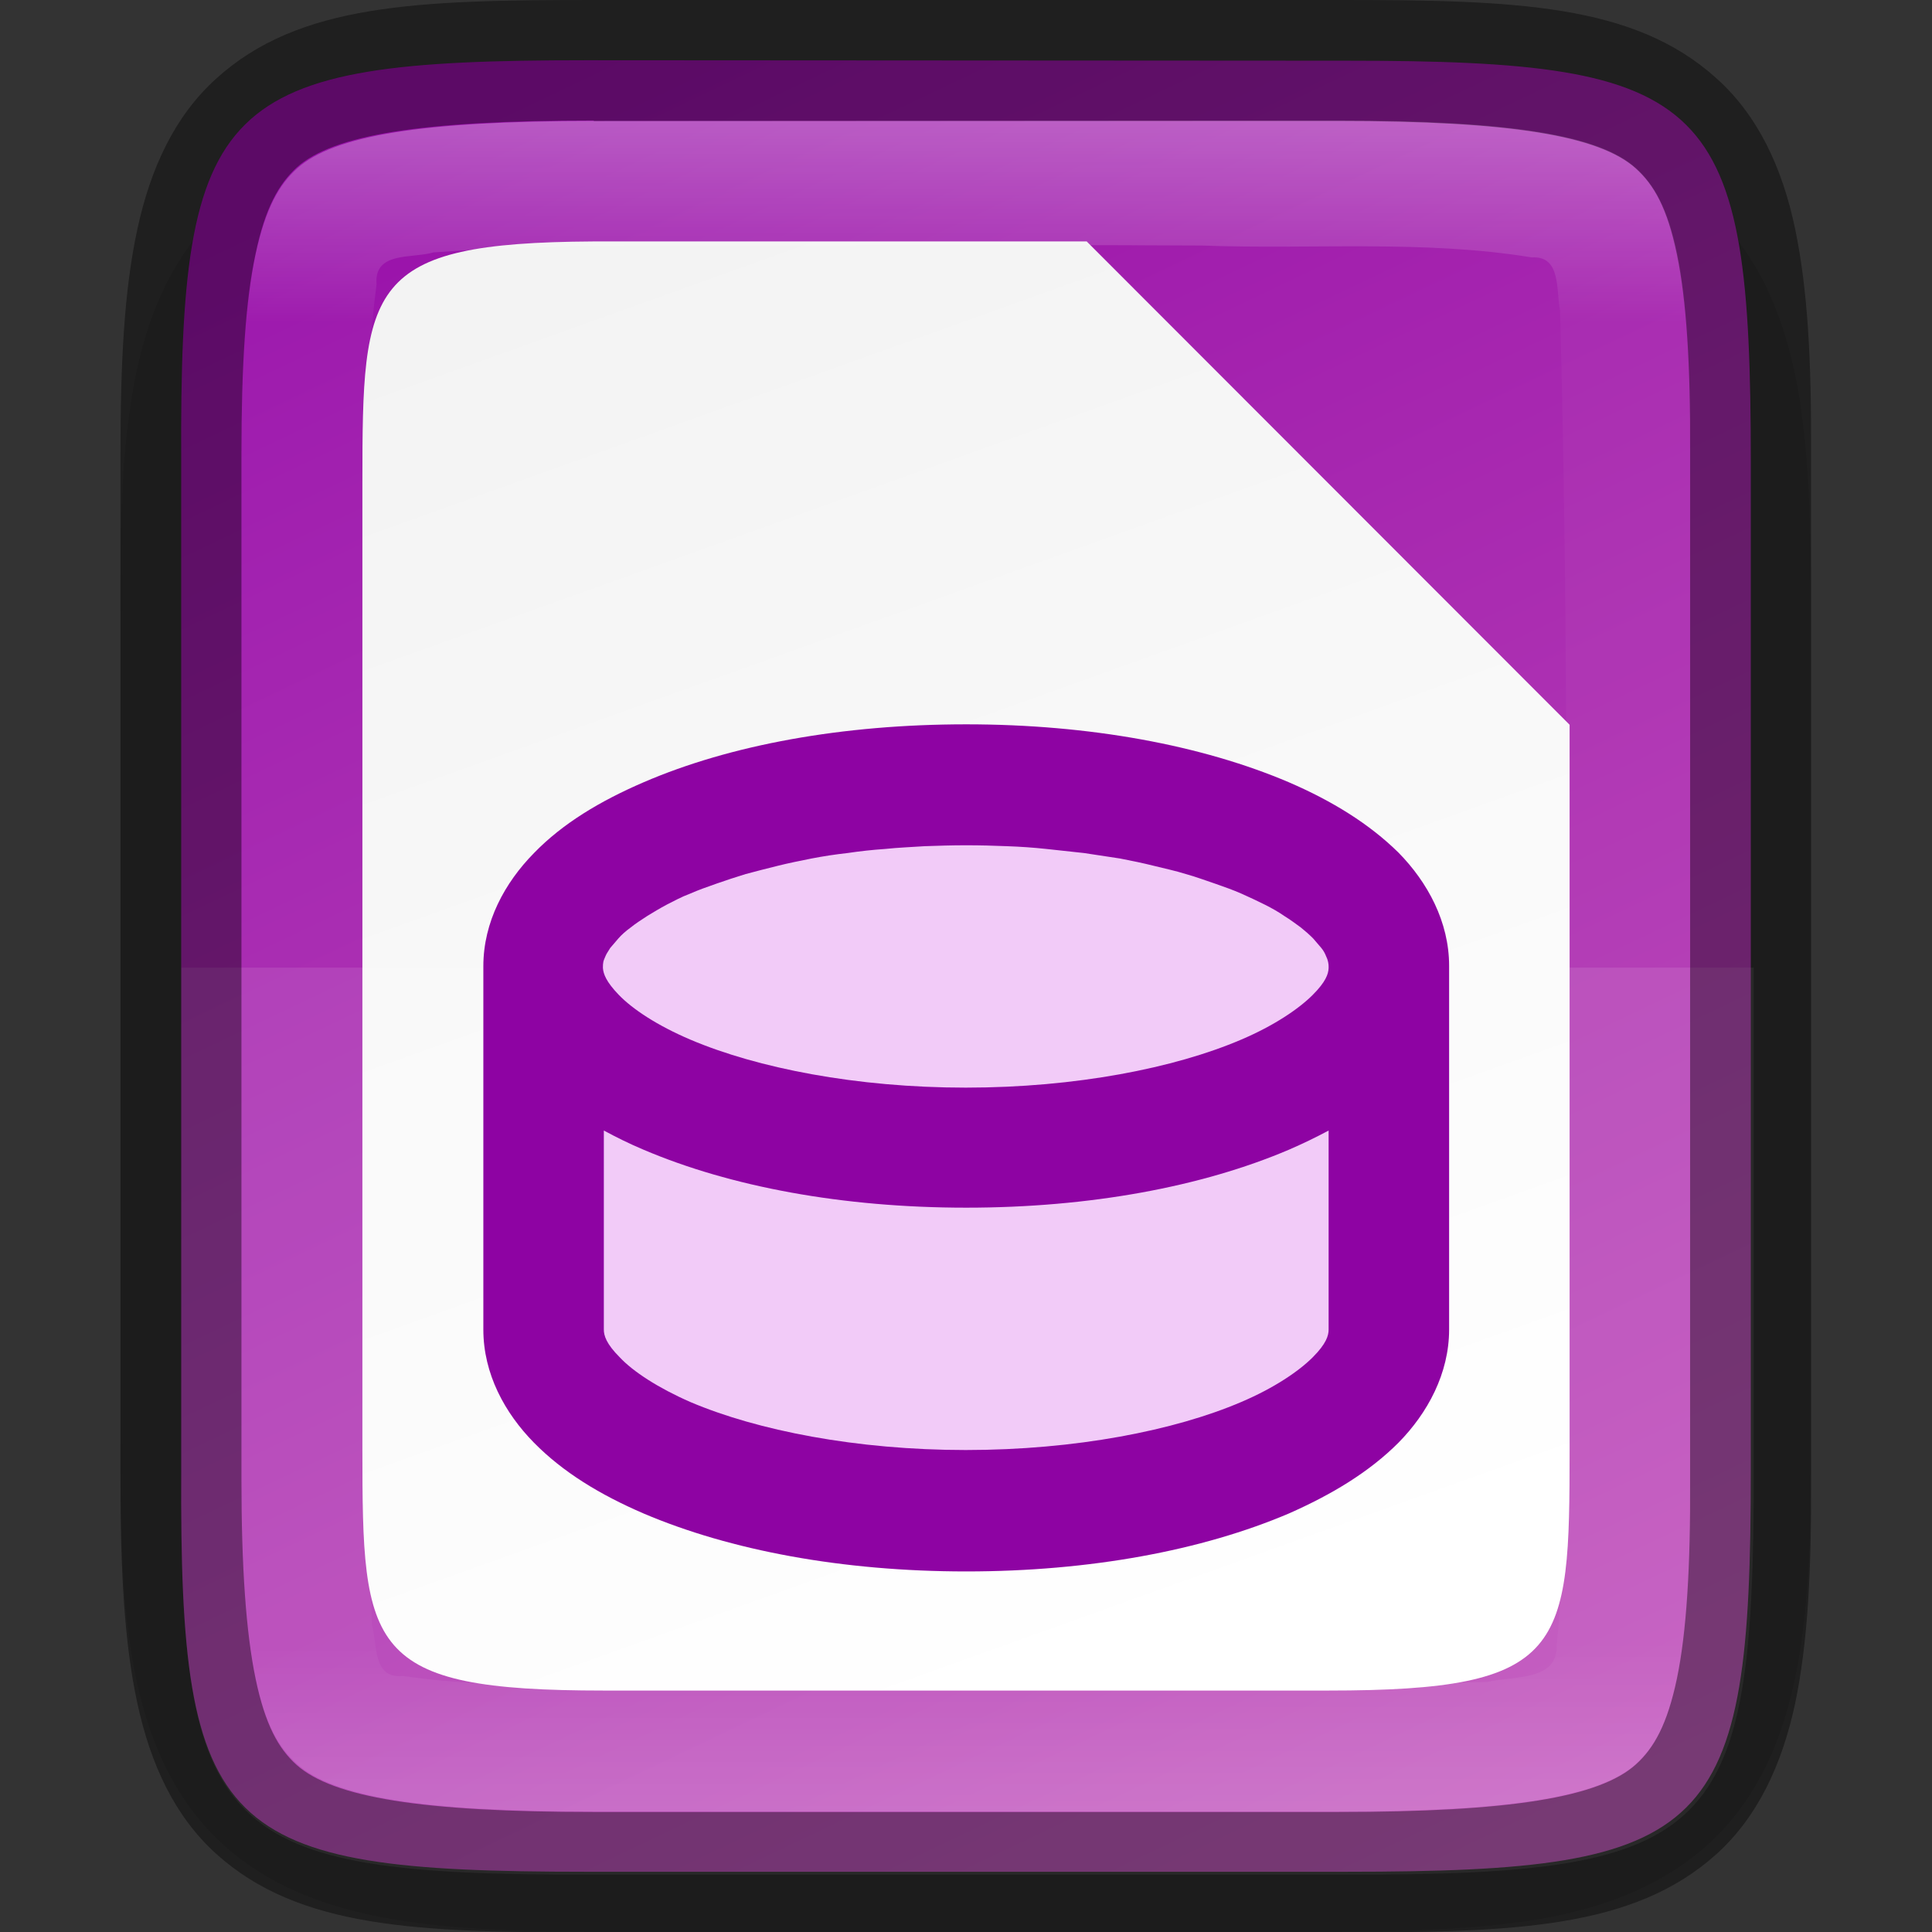 <?xml version="1.0" encoding="UTF-8" standalone="no"?>
<!-- Created with Inkscape (http://www.inkscape.org/) -->

<svg
   width="16"
   height="16"
   viewBox="0 0 4.233 4.233"
   version="1.1"
   id="svg5"
   inkscape:version="1.1.2 (0a00cf5339, 2022-02-04, custom)"
   sodipodi:docname="libreoffice-base.svg"
   xmlns:inkscape="http://www.inkscape.org/namespaces/inkscape"
   xmlns:sodipodi="http://sodipodi.sourceforge.net/DTD/sodipodi-0.dtd"
   xmlns:xlink="http://www.w3.org/1999/xlink"
   xmlns="http://www.w3.org/2000/svg"
   xmlns:svg="http://www.w3.org/2000/svg">
  <rect x="0" y="0" width="4.233" height="4.233" fill="#333333" stroke="none"/>
  <sodipodi:namedview
     id="namedview7"
     pagecolor="#ffffff"
     bordercolor="#666666"
     borderopacity="1.0"
     inkscape:pageshadow="2"
     inkscape:pageopacity="0.0"
     inkscape:pagecheckerboard="0"
     inkscape:document-units="px"
     showgrid="false"
     units="px"
     inkscape:zoom="17.611378"
     inkscape:cx="5.5645844"
     inkscape:cy="16.381455"
     inkscape:window-width="1920"
     inkscape:window-height="1006"
     inkscape:window-x="0"
     inkscape:window-y="0"
     inkscape:window-maximized="1"
     inkscape:current-layer="svg5" />
  <defs
     id="defs2">
    <linearGradient
       inkscape:collect="always"
       id="linearGradient17934">
      <stop
         style="stop-color:#9911aa;stop-opacity:1"
         offset="0"
         id="stop17930" />
      <stop
         style="stop-color:#c04fba;stop-opacity:1"
         offset="1"
         id="stop17932" />
    </linearGradient>
    <linearGradient
       inkscape:collect="always"
       id="linearGradient1871">
      <stop
         style="stop-color:#ffffff;stop-opacity:1;"
         offset="0"
         id="stop1867" />
      <stop
         style="stop-color:#ffffff;stop-opacity:0.1"
         offset="0.12"
         id="stop2515" />
      <stop
         style="stop-color:#ffffff;stop-opacity:0.102"
         offset="0.9"
         id="stop2581" />
      <stop
         style="stop-color:#ffffff;stop-opacity:0.502"
         offset="1"
         id="stop1869" />
    </linearGradient>
    <linearGradient
       inkscape:collect="always"
       xlink:href="#linearGradient1871"
       id="linearGradient915"
       x1="2.117"
       y1="0.265"
       x2="2.117"
       y2="3.969"
       gradientUnits="userSpaceOnUse" />
    <linearGradient
       inkscape:collect="always"
       xlink:href="#linearGradient17934"
       id="linearGradient1003"
       x1="1.284"
       y1="0.132"
       x2="3.175"
       y2="4.101"
       gradientUnits="userSpaceOnUse" />
    <linearGradient
       inkscape:collect="always"
       xlink:href="#linearGradient5989"
       id="linearGradient5991"
       x1="4.557"
       y1="0.794"
       x2="8.433"
       y2="11.597"
       gradientUnits="userSpaceOnUse"
       gradientTransform="matrix(0.313,0,0,0.313,-0.579,0.174)" />
    <linearGradient
       inkscape:collect="always"
       id="linearGradient5989">
      <stop
         style="stop-color:#f2f2f2;stop-opacity:1;"
         offset="0"
         id="stop5985" />
      <stop
         style="stop-color:#ffffff;stop-opacity:1"
         offset="1"
         id="stop5987" />
    </linearGradient>
  </defs>
  <path
     d="m 1.348,0.265 c -0.19,0 -0.344,0.004 -0.486,0.027 -0.141,0.024 -0.283,0.073 -0.391,0.181 -0.108,0.108 -0.158,0.25 -0.181,0.391 -0.024,0.142 -0.027,0.296 -0.026,0.487 v 0.765 1.031 c -7.94e-4,0.19 0.002,0.345 0.026,0.486 0.024,0.142 0.073,0.283 0.181,0.391 0.108,0.108 0.249,0.157 0.391,0.181 0.141,0.024 0.295,0.027 0.486,0.027 h 1.537 c 0.19,0 0.344,-0.004 0.485,-0.027 0.141,-0.024 0.282,-0.074 0.39,-0.181 0.108,-0.108 0.157,-0.249 0.181,-0.391 0.024,-0.141 0.027,-0.295 0.027,-0.486 V 2.117 1.35 c 0,-0.191 -0.004,-0.345 -0.027,-0.486 -0.024,-0.141 -0.073,-0.283 -0.181,-0.391 -0.108,-0.108 -0.249,-0.158 -0.39,-0.181 -0.141,-0.024 -0.295,-0.027 -0.485,-0.027 z"
     style="color:#000000;font-style:normal;font-variant:normal;font-weight:normal;font-stretch:normal;font-size:medium;line-height:normal;font-family:sans-serif;font-variant-ligatures:normal;font-variant-position:normal;font-variant-caps:normal;font-variant-numeric:normal;font-variant-alternates:normal;font-feature-settings:normal;text-indent:0;text-align:start;text-decoration:none;text-decoration-line:none;text-decoration-style:solid;text-decoration-color:#000000;letter-spacing:normal;word-spacing:normal;text-transform:none;writing-mode:lr-tb;direction:ltr;text-orientation:mixed;dominant-baseline:auto;baseline-shift:baseline;text-anchor:start;white-space:normal;shape-padding:0;clip-rule:nonzero;display:inline;overflow:visible;visibility:visible;opacity:0.1;isolation:auto;mix-blend-mode:normal;color-interpolation:sRGB;color-interpolation-filters:linearRGB;solid-color:#000000;solid-opacity:1;vector-effect:none;fill:#000000;fill-opacity:1;fill-rule:nonzero;stroke:none;stroke-width:0.529;stroke-linecap:butt;stroke-linejoin:miter;stroke-miterlimit:4;stroke-dasharray:none;stroke-dashoffset:0;stroke-opacity:1;marker:none;color-rendering:auto;image-rendering:auto;shape-rendering:auto;text-rendering:auto;enable-background:accumulate"
     id="path3731" />
  <path
     d="m 1.284,0.132 c -0.805,0 -0.891,0.082 -0.887,0.879 V 2.117 3.222 c -0.004,0.798 0.083,0.879 0.887,0.879 h 1.665 c 0.805,0 0.887,-0.082 0.887,-0.879 V 2.117 1.012 c 0,-0.798 -0.083,-0.879 -0.887,-0.879 z"
     style="color:#000000;display:inline;overflow:visible;visibility:visible;fill:url(#linearGradient1003);fill-opacity:1;fill-rule:nonzero;stroke:none;stroke-width:0.265;marker:none;enable-background:accumulate"
     id="path3851" />
  <path
     id="rect2891"
     style="fill:url(#linearGradient5991);fill-opacity:1;stroke-width:0.08;stroke-linejoin:round"
     d="M 1.299,0.529 C 0.801,0.532 0.794,0.625 0.794,1.058 V 3.175 c 0,0.44 0.008,0.529 0.529,0.529 h 1.587 c 0.522,0 0.529,-0.089 0.529,-0.529 V 1.588 L 2.381,0.529 H 1.323 c -0.008,0 -0.016,-4.458e-5 -0.024,0 z"
     sodipodi:nodetypes="csssssccsc" />
  <path
     id="path928"
     style="opacity:0.1;fill:#ffffff;fill-opacity:1;stroke-width:0.265;stroke-linejoin:round"
     d="M 1.5 8 L 1.5 12.176 C 1.485 15.19 1.814 15.5 4.855 15.5 L 11.146 15.5 C 14.188 15.5 14.5 15.19 14.5 12.176 L 14.5 8 L 1.5 8 z "
     transform="scale(0.265)" />
  <path
     id="path884"
     style="color:#000000;fill:#f2cbf8;stroke:none;stroke-width:0.265;stroke-dashoffset:0pt;-inkscape-stroke:none"
     d="m 2.117,1.72 a 0.926,0.397 0 0 0 -0.926,0.397 0.926,0.397 0 0 0 0.057,0.135 h -0.057 v 0.529 0.132 c 0,0.219 0.415,0.397 0.926,0.397 0.511,0 0.926,-0.178 0.926,-0.397 V 2.781 2.252 H 2.986 A 0.926,0.397 0 0 0 3.043,2.117 0.926,0.397 0 0 0 2.117,1.72 Z" />
  <path
     id="path886"
     style="color:#000000;fill:#8e03a3;stroke:none;stroke-width:0.265;stroke-dashoffset:0pt;-inkscape-stroke:none"
     d="m 2.117,1.587 c -0.271,0 -0.517,0.045 -0.707,0.127 -0.095,0.041 -0.177,0.09 -0.24,0.155 -0.064,0.065 -0.111,0.151 -0.111,0.248 0,8.712e-4 -7.7e-6,0.002 0,0.003 v 0.132 0.529 0.132 c 0,0.097 0.047,0.183 0.111,0.248 0.064,0.065 0.145,0.114 0.24,0.155 0.19,0.081 0.436,0.127 0.707,0.127 0.271,0 0.517,-0.046 0.707,-0.127 C 2.919,3.274 3,3.225 3.064,3.161 3.128,3.096 3.175,3.009 3.175,2.913 V 2.781 2.119 c 7.6e-6,-8.705e-4 0,-0.002 0,-0.003 0,-0.096 -0.047,-0.183 -0.111,-0.248 C 3,1.805 2.919,1.755 2.824,1.714 2.634,1.633 2.388,1.587 2.117,1.587 Z m 0,0.265 c 0.03,0 0.06,7.646e-4 0.089,0.002 0.029,0.001 0.058,0.003 0.086,0.006 0.028,0.003 0.056,0.006 0.083,0.009 0.027,0.004 0.053,0.008 0.079,0.012 0.026,0.005 0.05,0.01 0.074,0.016 0.024,0.006 0.048,0.011 0.07,0.018 0.022,0.006 0.043,0.014 0.064,0.021 0.02,0.007 0.04,0.014 0.058,0.022 0.018,0.008 0.035,0.016 0.051,0.024 0.016,0.008 0.03,0.016 0.043,0.025 0.013,0.008 0.025,0.017 0.036,0.025 0.01,0.008 0.019,0.016 0.027,0.024 0.007,0.008 0.013,0.015 0.018,0.021 0.005,0.006 0.008,0.012 0.01,0.017 0.005,0.01 0.006,0.018 0.006,0.024 0,7.726e-4 3.68e-5,0.002 0,0.003 -5.821e-4,0.013 -0.006,0.03 -0.035,0.059 -0.03,0.03 -0.084,0.067 -0.157,0.098 -0.145,0.062 -0.362,0.105 -0.603,0.105 -0.24,0 -0.457,-0.043 -0.603,-0.105 -0.073,-0.031 -0.127,-0.067 -0.157,-0.098 -0.028,-0.029 -0.034,-0.046 -0.035,-0.059 -3.69e-5,-8.096e-4 0,-0.002 0,-0.003 0,-0.003 1.266e-4,-0.007 0.001,-0.011 9.075e-4,-0.004 0.003,-0.008 0.005,-0.013 0.002,-0.005 0.006,-0.01 0.01,-0.017 0.005,-0.006 0.011,-0.013 0.018,-0.021 0.007,-0.008 0.016,-0.016 0.027,-0.024 0.01,-0.008 0.022,-0.016 0.036,-0.025 0.013,-0.008 0.028,-0.017 0.043,-0.025 0.016,-0.008 0.032,-0.017 0.051,-0.024 0.018,-0.008 0.038,-0.015 0.058,-0.022 0.02,-0.007 0.041,-0.014 0.064,-0.021 0.022,-0.006 0.046,-0.012 0.07,-0.018 0.024,-0.006 0.049,-0.011 0.074,-0.016 0.026,-0.005 0.052,-0.009 0.079,-0.012 0.027,-0.004 0.054,-0.007 0.083,-0.009 0.028,-0.003 0.057,-0.004 0.086,-0.006 0.029,-0.001 0.059,-0.002 0.089,-0.002 z m -0.794,0.625 c 0.028,0.015 0.056,0.029 0.087,0.042 0.19,0.081 0.436,0.127 0.707,0.127 0.271,0 0.517,-0.046 0.707,-0.127 0.03,-0.013 0.059,-0.027 0.087,-0.042 v 0.304 0.132 c 0,0.013 -0.005,0.031 -0.035,0.061 -0.03,0.03 -0.084,0.067 -0.157,0.098 -0.145,0.062 -0.362,0.105 -0.603,0.105 -0.24,0 -0.457,-0.043 -0.603,-0.105 C 1.442,3.041 1.387,3.005 1.358,2.974 1.328,2.944 1.323,2.926 1.323,2.913 V 2.781 Z" />
  <path
     d="m 1.302,0.265 c -0.378,0 -0.571,0.032 -0.651,0.104 -0.04,0.036 -0.069,0.088 -0.091,0.188 -0.021,0.101 -0.031,0.244 -0.031,0.435 v 1.125 1.125 c 0,0.191 0.009,0.335 0.031,0.435 0.021,0.101 0.051,0.152 0.091,0.188 0.08,0.072 0.273,0.104 0.651,0.104 h 1.63 c 0.378,0 0.572,-0.032 0.652,-0.104 0.04,-0.036 0.069,-0.087 0.091,-0.188 0.021,-0.1 0.03,-0.245 0.029,-0.435 V 3.241 2.117 0.992 0.991 c 0.001,-0.191 -0.008,-0.335 -0.029,-0.435 -0.021,-0.1 -0.051,-0.152 -0.091,-0.188 -0.08,-0.072 -0.274,-0.104 -0.652,-0.104 z m 0.612,0.272 c 0.24,-2.65e-4 0.48,-2.65e-4 0.72,0.001 0.24,0.009 0.484,-0.013 0.722,0.026 0.065,-0.004 0.053,0.072 0.062,0.116 0.02,0.742 0.014,1.5 0.011,2.249 -0.006,0.226 0.004,0.451 -0.018,0.673 0.003,0.083 -0.094,0.069 -0.152,0.083 -0.55,0.016 -1.116,0.01 -1.674,0.01 -0.234,-0.008 -0.47,0.011 -0.702,-0.023 -0.067,0.007 -0.056,-0.069 -0.068,-0.112 -0.021,-0.765 -0.014,-1.541 -0.011,-2.312 0.007,-0.209 -0.007,-0.417 0.021,-0.625 -0.006,-0.073 0.078,-0.056 0.125,-0.07 C 1.27,0.53 1.592,0.541 1.913,0.537 Z"
     style="color:#000000;display:inline;overflow:visible;visibility:visible;opacity:0.3;fill:url(#linearGradient915);fill-opacity:1;fill-rule:nonzero;stroke:none;stroke-width:0.264;marker:none;enable-background:accumulate"
     id="path4135" />
  <path
     d="m 1.301,1.3e-5 c -0.387,0 -0.646,0.008 -0.827,0.172 -0.091,0.082 -0.144,0.196 -0.173,0.33 -0.029,0.134 -0.037,0.292 -0.037,0.491 V 2.117 3.241 c 0,0.199 0.008,0.357 0.037,0.491 0.029,0.134 0.082,0.248 0.173,0.33 0.181,0.163 0.44,0.172 0.827,0.172 h 1.63 c 0.387,0 0.647,-0.008 0.829,-0.171 0.091,-0.082 0.144,-0.196 0.173,-0.33 0.028,-0.134 0.036,-0.292 0.035,-0.491 V 3.241 2.117 0.993 0.992 c 0.001,-0.199 -0.007,-0.357 -0.035,-0.491 -0.028,-0.134 -0.082,-0.249 -0.173,-0.33 C 3.579,0.008 3.319,0 2.932,0 Z m 0,0.265 h 1.63 c 0.378,0 0.573,0.032 0.653,0.104 0.04,0.036 0.069,0.087 0.09,0.188 0.021,0.1 0.03,0.244 0.029,0.435 v 5.29e-4 1.125 1.125 5.29e-4 c 0.001,0.191 -0.008,0.335 -0.029,0.435 -0.021,0.1 -0.05,0.152 -0.09,0.188 -0.08,0.072 -0.275,0.104 -0.653,0.104 h -1.63 c -0.378,0 -0.571,-0.032 -0.651,-0.103 -0.04,-0.036 -0.069,-0.088 -0.09,-0.189 -0.021,-0.101 -0.031,-0.245 -0.031,-0.436 V 2.117 0.992 c 0,-0.191 0.009,-0.335 0.031,-0.436 0.021,-0.101 0.051,-0.153 0.09,-0.189 0.08,-0.072 0.273,-0.103 0.651,-0.103 z"
     style="color:#000000;display:inline;opacity:0.4;fill:#000000;stroke-width:0.265;-inkscape-stroke:none;enable-background:new"
     id="path4015" />
</svg>
